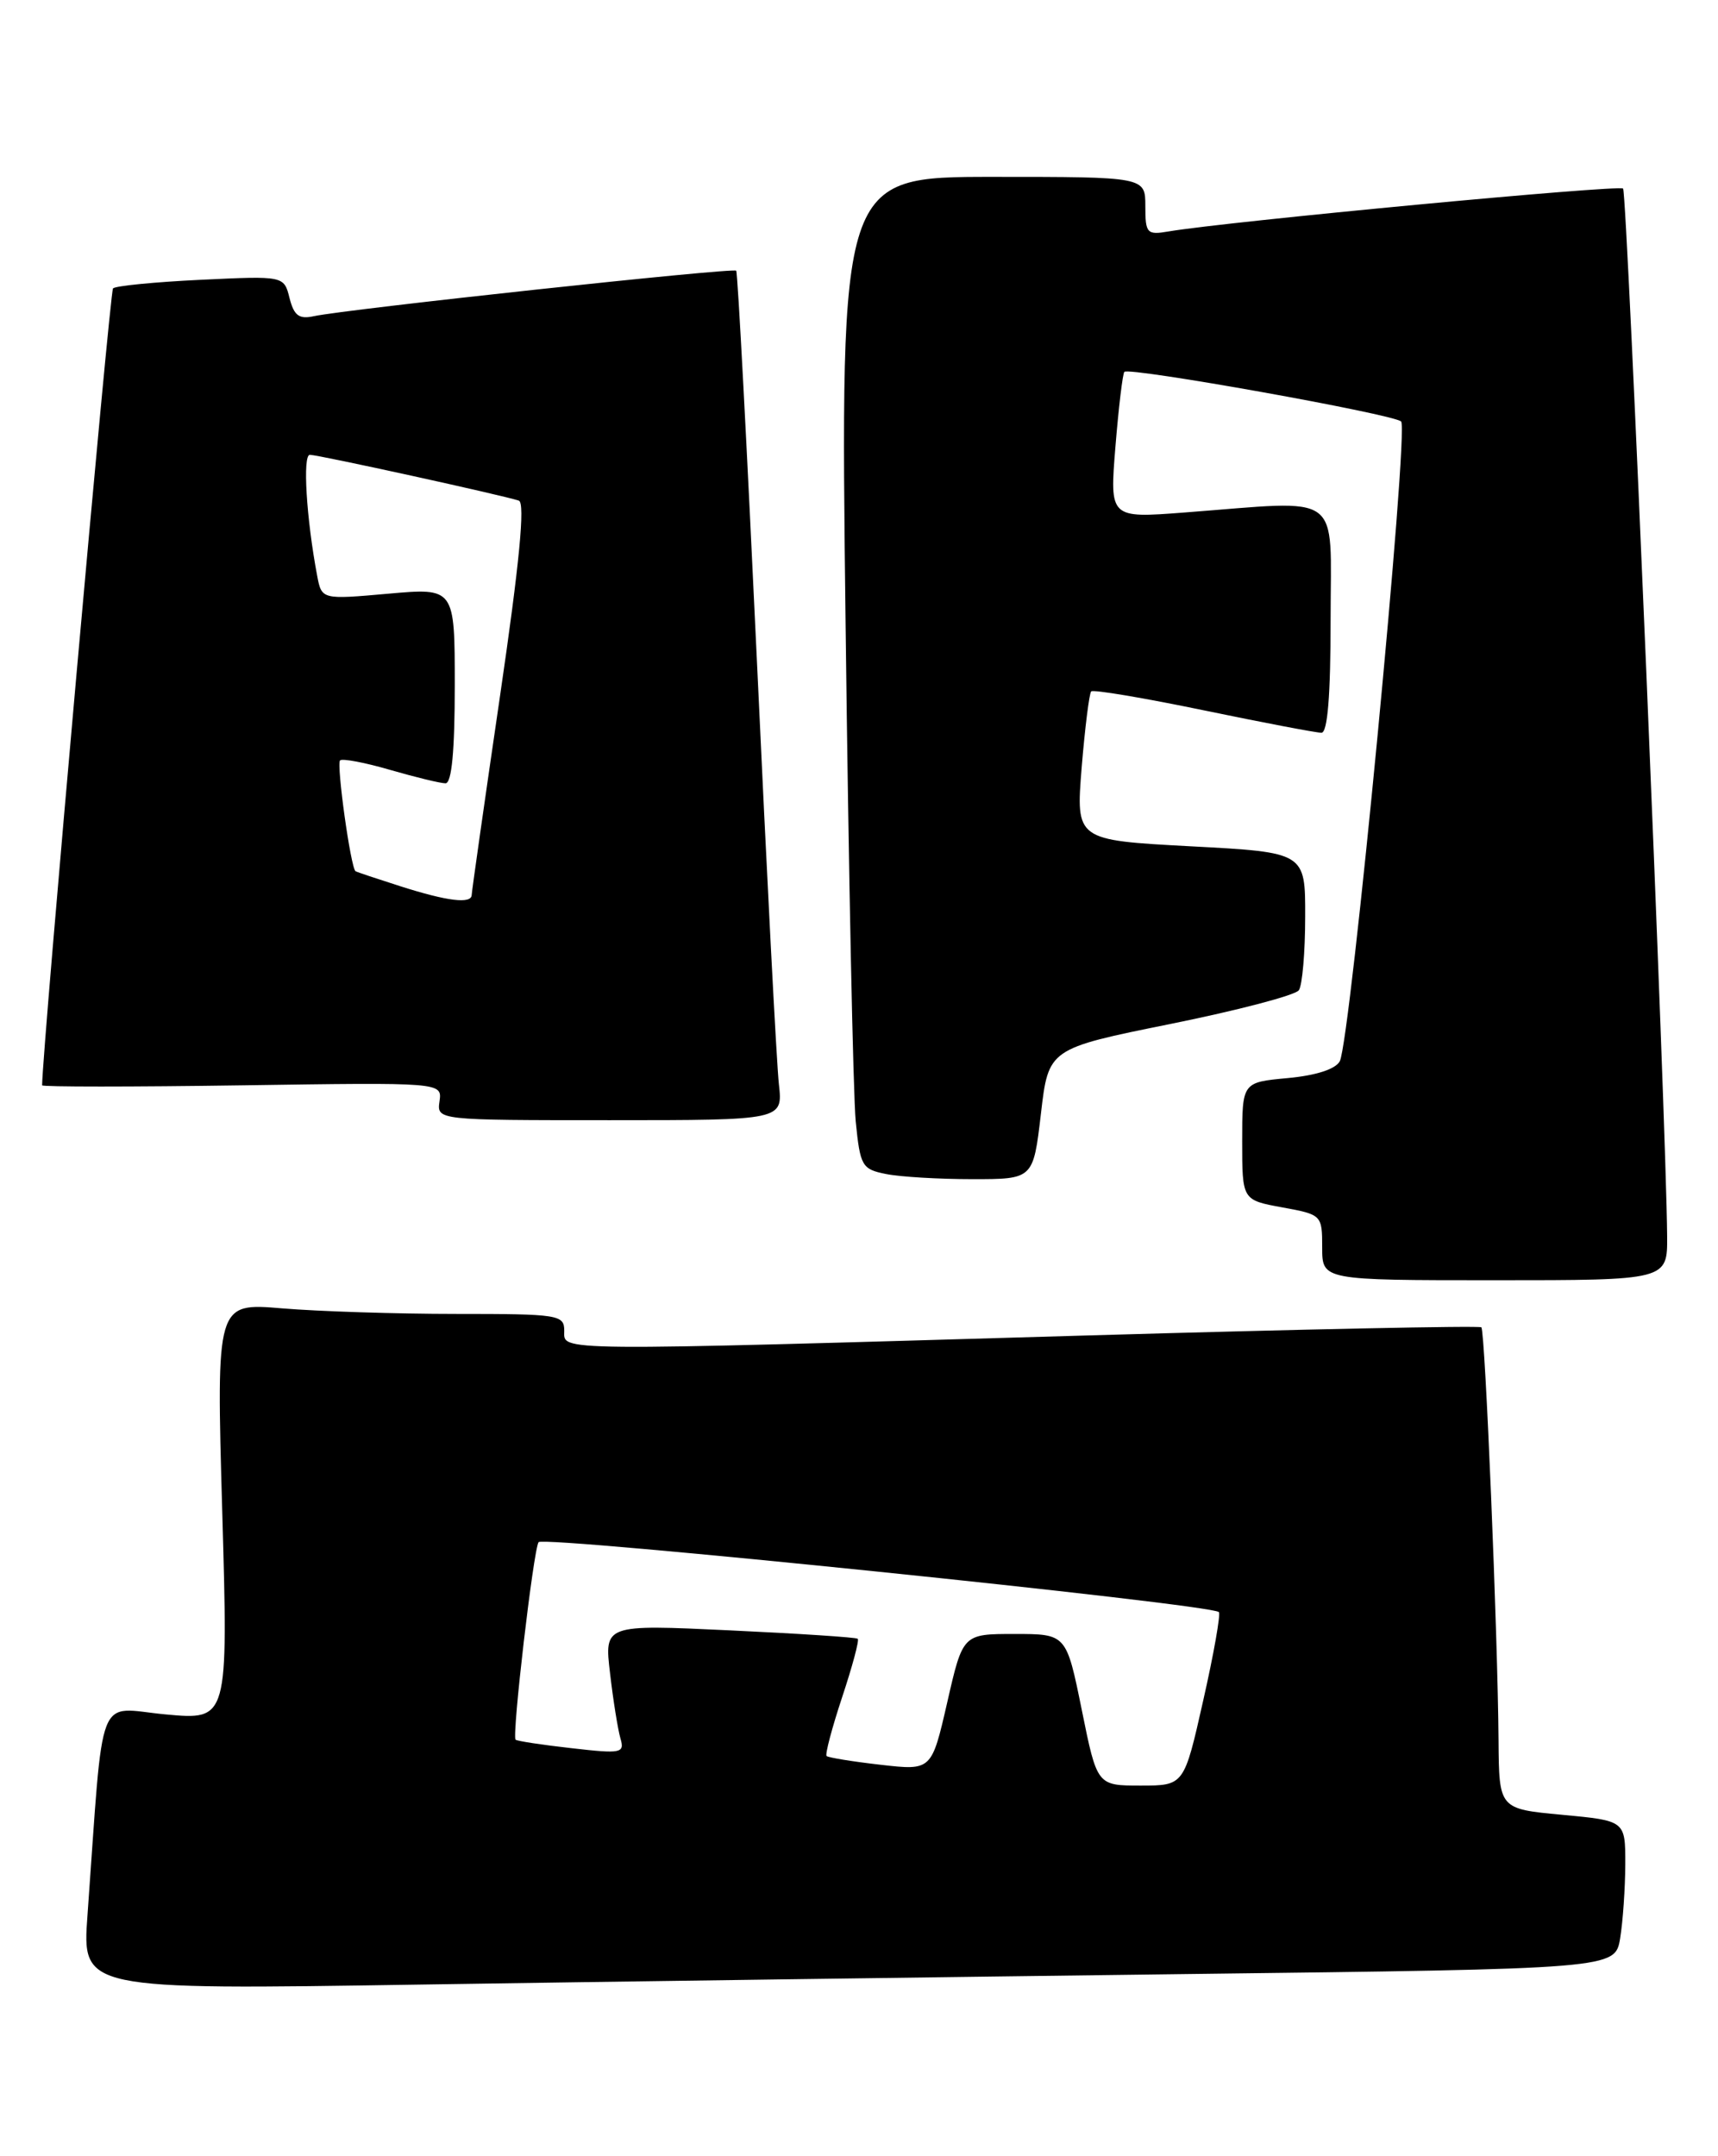 <?xml version="1.0" encoding="UTF-8" standalone="no"?>
<!DOCTYPE svg PUBLIC "-//W3C//DTD SVG 1.1//EN" "http://www.w3.org/Graphics/SVG/1.1/DTD/svg11.dtd" >
<svg xmlns="http://www.w3.org/2000/svg" xmlns:xlink="http://www.w3.org/1999/xlink" version="1.1" viewBox="0 0 204 256">
 <g >
 <path fill="currentColor"
d=" M 140.64 234.38 C 191.78 233.76 191.78 233.76 192.38 230.13 C 192.71 228.13 192.98 224.18 192.99 221.34 C 193.00 216.17 193.00 216.17 185.50 215.47 C 178.00 214.77 178.00 214.77 177.94 206.63 C 177.85 194.19 176.35 158.01 175.90 157.59 C 175.68 157.38 154.57 157.82 129.00 158.56 C 64.87 160.43 67.00 160.45 67.00 158.00 C 67.00 156.10 66.33 156.00 54.15 156.00 C 47.08 156.00 37.79 155.70 33.49 155.34 C 25.68 154.68 25.68 154.68 26.39 179.46 C 27.10 204.24 27.10 204.24 19.66 203.55 C 11.33 202.77 12.36 200.13 10.39 227.37 C 9.74 236.25 9.74 236.25 49.62 235.63 C 71.55 235.29 112.51 234.73 140.64 234.38 Z  M 197.96 146.75 C 197.86 133.38 193.21 22.88 192.73 22.39 C 192.25 21.91 145.81 26.29 138.75 27.48 C 136.19 27.92 136.00 27.71 136.00 24.48 C 136.00 21.00 136.00 21.00 117.88 21.00 C 99.76 21.00 99.76 21.00 100.41 74.25 C 100.76 103.54 101.31 130.04 101.61 133.14 C 102.14 138.46 102.35 138.82 105.21 139.39 C 106.88 139.73 111.50 140.00 115.47 140.00 C 122.69 140.00 122.69 140.00 123.60 132.25 C 124.50 124.50 124.50 124.50 139.00 121.57 C 146.97 119.96 153.83 118.16 154.23 117.57 C 154.64 116.98 154.98 113.06 154.98 108.85 C 155.00 101.20 155.00 101.20 141.37 100.48 C 127.75 99.75 127.75 99.75 128.44 91.13 C 128.83 86.40 129.34 82.33 129.57 82.09 C 129.81 81.85 135.81 82.86 142.91 84.33 C 150.01 85.80 156.30 87.00 156.91 87.00 C 157.64 87.00 158.00 82.61 158.00 73.50 C 158.00 58.15 159.71 59.40 140.63 60.85 C 131.76 61.53 131.76 61.53 132.45 53.03 C 132.83 48.35 133.31 44.36 133.51 44.15 C 134.11 43.56 165.41 49.16 166.37 50.04 C 167.33 50.92 160.36 123.58 159.09 126.00 C 158.59 126.94 156.27 127.69 152.90 128.00 C 147.50 128.50 147.50 128.50 147.50 135.49 C 147.50 142.48 147.50 142.48 152.25 143.35 C 156.95 144.21 157.00 144.25 157.00 148.11 C 157.00 152.00 157.00 152.00 177.50 152.00 C 198.00 152.00 198.00 152.00 197.96 146.75 Z  M 92.49 128.75 C 92.22 126.41 91.05 103.80 89.88 78.50 C 88.70 53.20 87.60 32.34 87.42 32.14 C 87.09 31.75 41.12 36.71 37.27 37.54 C 35.51 37.93 34.91 37.47 34.38 35.39 C 33.72 32.75 33.72 32.75 23.84 33.22 C 18.41 33.48 13.72 33.94 13.42 34.24 C 13.04 34.62 5.04 124.49 5.00 128.86 C 5.00 129.05 15.69 129.05 28.75 128.86 C 52.50 128.51 52.50 128.51 52.19 130.75 C 51.87 133.00 51.87 133.00 72.42 133.00 C 92.96 133.00 92.96 133.00 92.49 128.75 Z  M 128.45 203.00 C 126.62 194.00 126.62 194.00 120.47 194.00 C 114.33 194.00 114.33 194.00 112.48 202.11 C 110.62 210.22 110.62 210.22 104.57 209.53 C 101.24 209.15 98.35 208.68 98.15 208.49 C 97.96 208.29 98.79 205.15 100.00 201.50 C 101.21 197.85 102.05 194.74 101.85 194.57 C 101.66 194.40 94.81 193.95 86.63 193.57 C 71.75 192.87 71.75 192.87 72.44 198.68 C 72.81 201.88 73.37 205.35 73.67 206.39 C 74.19 208.16 73.80 208.24 67.87 207.56 C 64.37 207.17 61.38 206.71 61.22 206.55 C 60.77 206.10 63.33 184.08 63.95 183.10 C 64.46 182.30 143.78 190.45 144.73 191.40 C 144.96 191.63 144.13 196.36 142.87 201.91 C 140.60 212.00 140.60 212.00 135.44 212.00 C 130.27 212.00 130.27 212.00 128.45 203.00 Z  M 47.50 105.21 C 44.75 104.33 42.37 103.54 42.22 103.44 C 41.65 103.09 39.93 90.74 40.38 90.28 C 40.64 90.03 43.32 90.53 46.33 91.41 C 49.34 92.28 52.30 93.00 52.90 93.00 C 53.64 93.00 54.00 89.14 54.00 81.40 C 54.00 69.79 54.00 69.79 46.10 70.49 C 38.20 71.19 38.20 71.19 37.66 68.35 C 36.37 61.52 35.92 54.00 36.79 54.00 C 37.82 54.00 59.82 58.83 61.61 59.44 C 62.37 59.71 61.69 66.82 59.37 82.66 C 57.53 95.22 56.02 105.84 56.01 106.25 C 55.99 107.36 53.13 107.01 47.50 105.21 Z "/>
</g>
</svg>